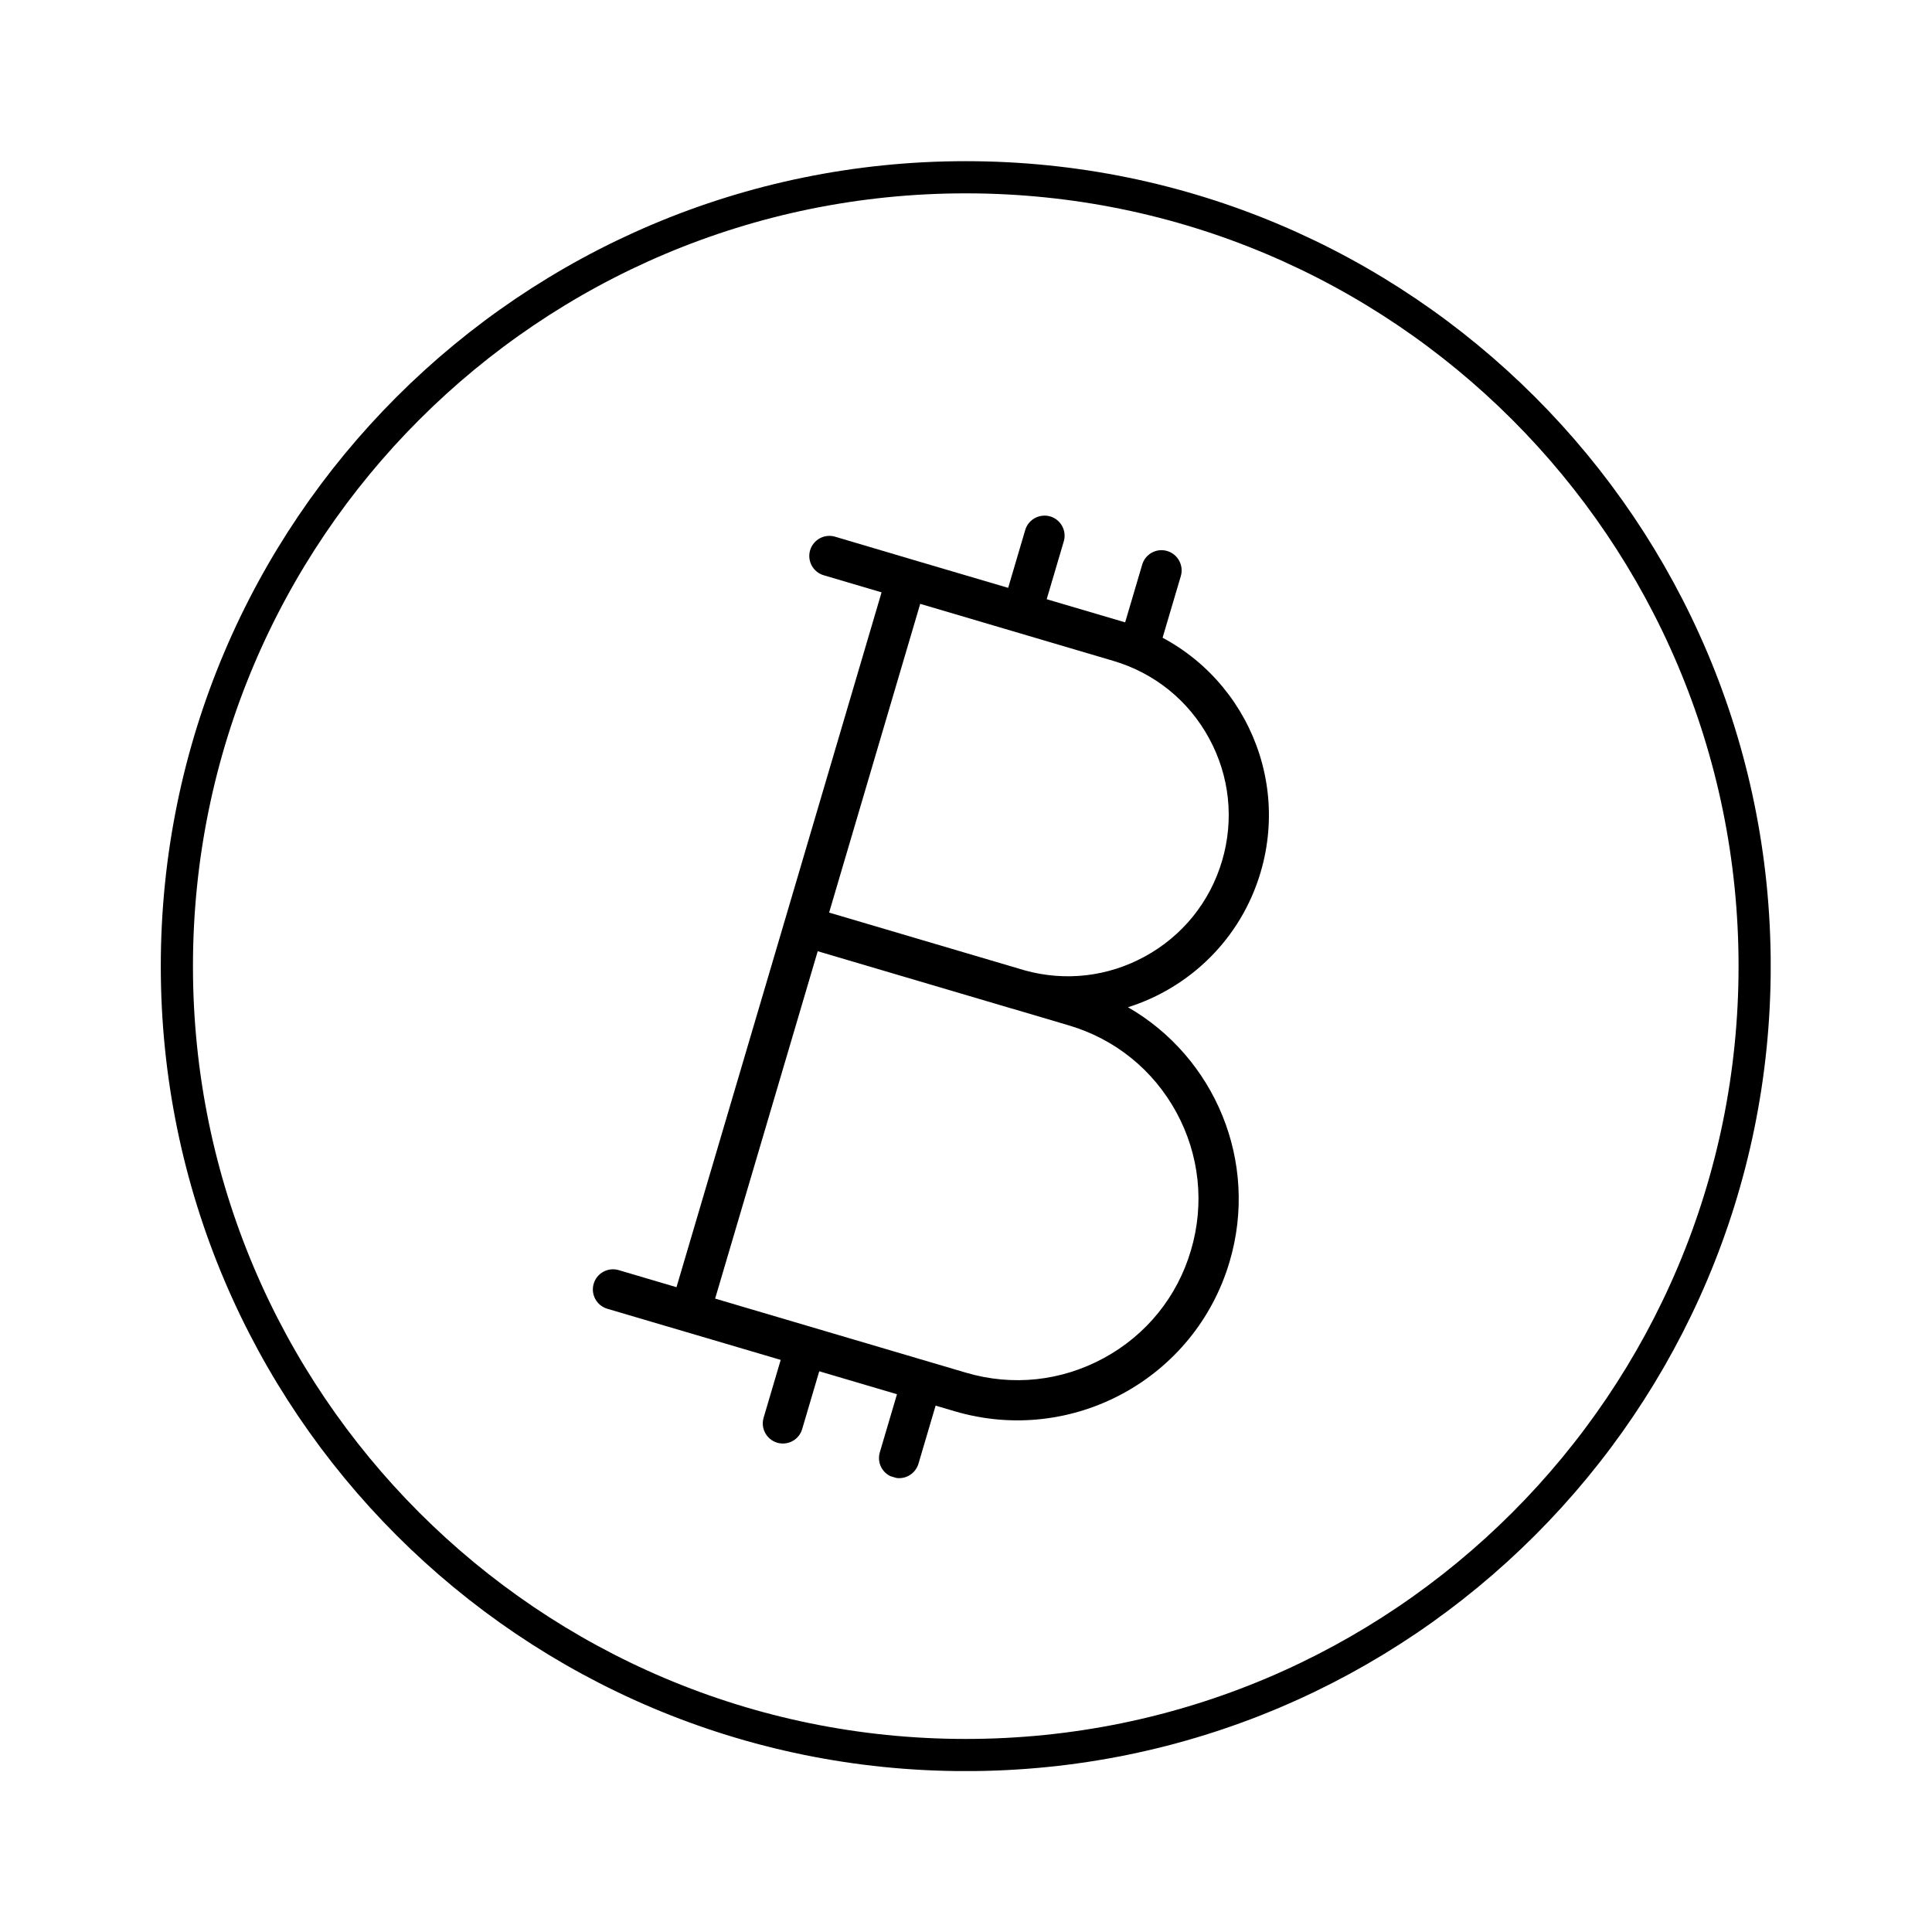 <?xml version='1.0' encoding='utf-8'?>
<svg fill="none" height="20" viewBox="0 0 20 20" width="20">
<g clip-path="url(#clip0_11215_634138)">
<path d="M9.997 1.835C14.508 1.835 18.164 5.491 18.164 10.002C18.164 14.512 14.508 18.168 9.997 18.168C5.487 18.168 1.831 14.512 1.831 10.002C1.831 5.491 5.487 1.835 9.997 1.835Z" stroke="black" stroke-width="0.333" />
<g clip-path="url(#clip1_11215_634138)">
<path d="M10.872 5.346C10.761 5.314 10.645 5.377 10.613 5.487L10.377 6.287L10.776 6.404L11.012 5.605C11.045 5.495 10.982 5.379 10.872 5.346Z" fill="black" />
<path d="M12.083 5.704C11.972 5.671 11.856 5.735 11.824 5.845L11.588 6.644C11.725 6.685 11.854 6.741 11.974 6.808L12.224 5.963C12.256 5.853 12.193 5.737 12.083 5.704Z" fill="black" />
<path d="M7.905 14.676C7.872 14.786 7.935 14.902 8.046 14.935C8.156 14.967 8.272 14.904 8.304 14.794L8.54 13.995L8.141 13.877L7.905 14.676Z" fill="black" />
<path d="M9.108 15.034C9.075 15.145 9.138 15.261 9.249 15.293C9.359 15.326 9.475 15.263 9.508 15.152L9.744 14.353L9.344 14.235L9.108 15.034Z" fill="black" />
<path d="M11.677 10.427C12.316 10.225 12.846 9.72 13.05 9.029C13.376 7.925 12.745 6.767 11.642 6.441L9.516 5.814L8.645 5.556C8.535 5.523 8.419 5.586 8.386 5.697C8.354 5.807 8.417 5.923 8.527 5.955L9.126 6.132L8.183 9.329L8.065 9.729L7.003 13.325L6.404 13.148C6.294 13.116 6.178 13.179 6.146 13.289C6.113 13.399 6.176 13.515 6.286 13.548L6.886 13.725L7.158 13.805L9.882 14.609C11.096 14.968 12.371 14.274 12.729 13.06C13.035 12.024 12.574 10.943 11.677 10.427ZM9.526 6.251L11.524 6.841C11.951 6.967 12.303 7.251 12.516 7.642C12.729 8.033 12.777 8.484 12.651 8.911C12.525 9.338 12.24 9.69 11.849 9.903C11.467 10.111 11.028 10.161 10.611 10.046L8.583 9.447L9.526 6.251ZM11.428 14.058C10.987 14.298 10.481 14.352 10 14.21L7.403 13.443L8.465 9.847L10.462 10.437C10.472 10.44 10.482 10.442 10.491 10.445L11.062 10.614C11.542 10.755 11.938 11.075 12.178 11.515C12.417 11.955 12.471 12.462 12.329 12.942C12.188 13.423 11.867 13.819 11.428 14.058Z" fill="black" />
</g>
</g>
<defs>
<clipPath id="clip0_11215_634138">
<rect fill="white" height="16.666" transform="translate(1.664 18.334) rotate(-90)" width="16.666" />
</clipPath>
<clipPath id="clip1_11215_634138">
<rect fill="white" height="9.999" transform="translate(6.883 4.167) rotate(16.444)" width="9.999" />
</clipPath>
</defs>
</svg>
